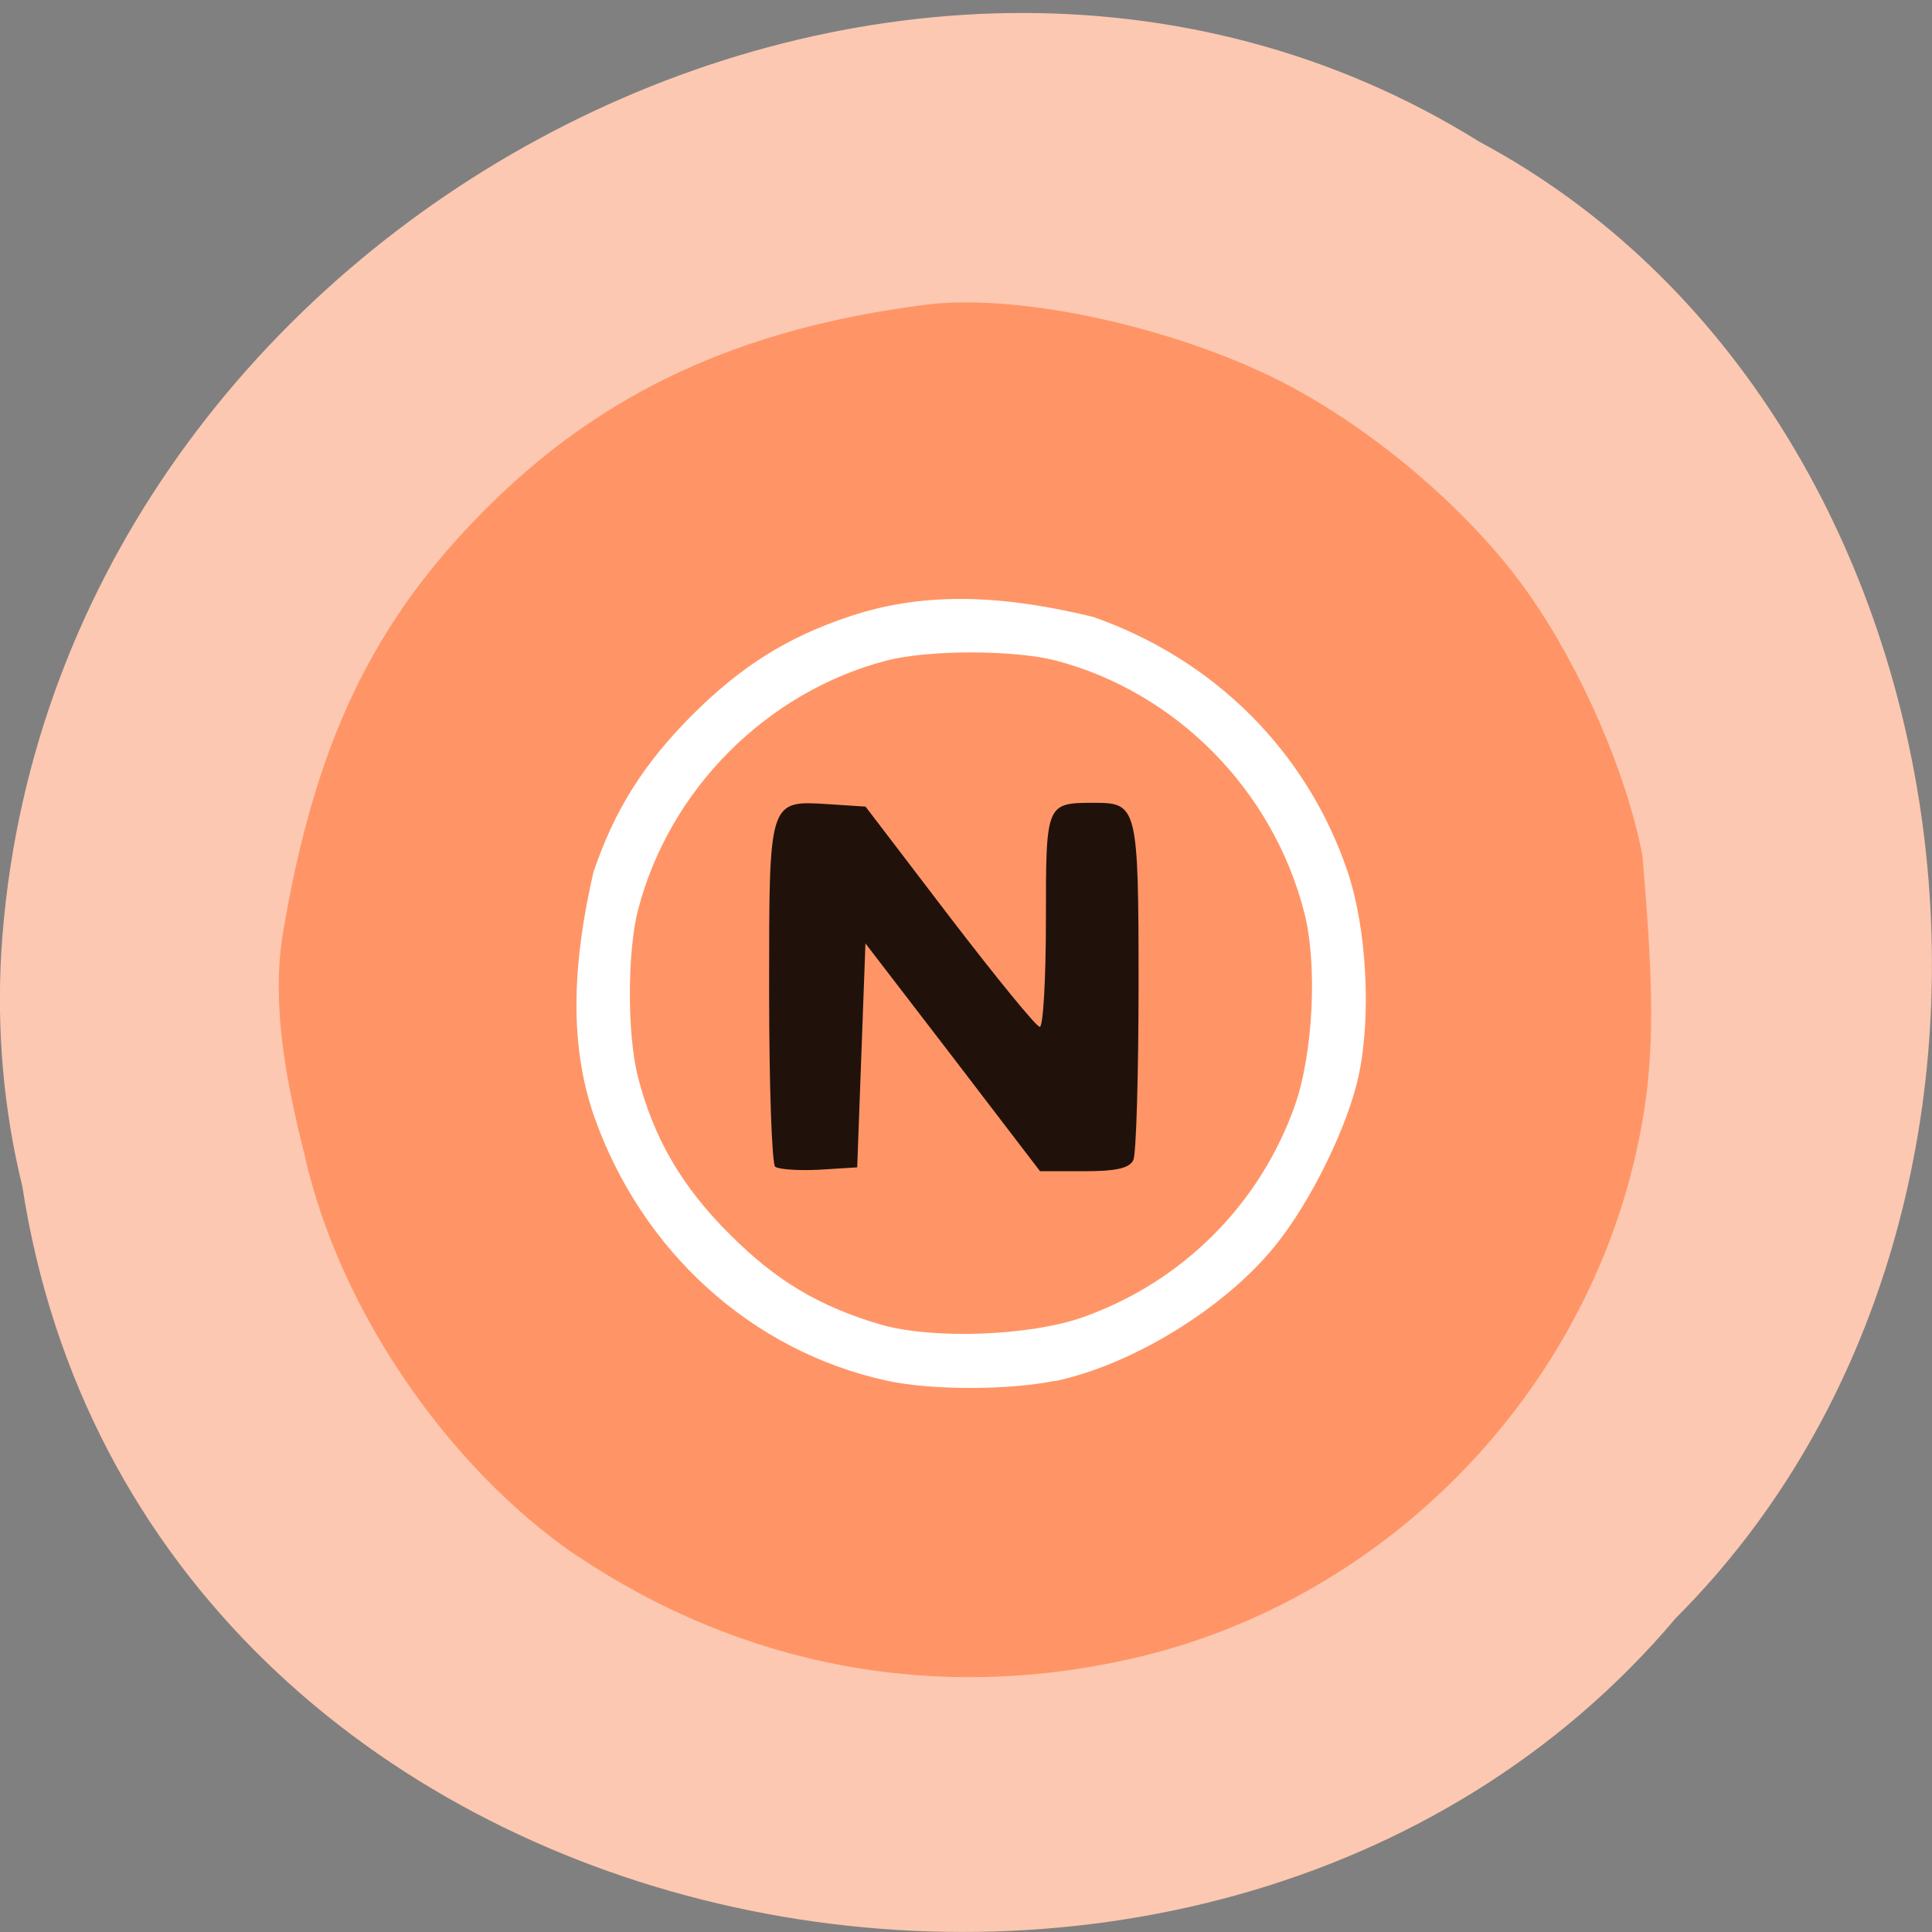 <svg xmlns="http://www.w3.org/2000/svg" viewBox="0 0 22 22"><rect x="0" y="0" width="22" height="22" fill="#808080" stroke="none"/><path d="m 0.254 13.508 c 1.367 8.883 13.48 11.258 18.828 4.918 c 4.711 -4.707 3.539 -13.723 -2.238 -16.813 c -6.633 -4.137 -16.301 0.977 -16.828 9.207 c -0.055 0.902 0.023 1.813 0.238 2.688" fill="#fcc8b1"/><path d="m 16.344 10.617 c 0.391 3.02 -1.609 5.793 -4.465 6.203 c -2.859 0.414 -5.492 -1.699 -5.879 -4.711 c -0.391 -3.02 1.609 -5.793 4.465 -6.207 c 2.855 -0.41 5.488 1.699 5.879 4.715" fill="#fff"/><path d="m 6.566 17.715 c -1.477 -1.012 -2.703 -2.813 -3.094 -4.547 c -0.203 -0.809 -0.379 -1.672 -0.258 -2.496 c 0.363 -2.195 1.02 -3.578 2.316 -4.875 c 1.328 -1.332 2.898 -2.059 5.02 -2.328 c 0.996 -0.125 2.652 0.215 3.879 0.797 c 1.098 0.52 2.293 1.52 2.973 2.488 c 0.609 0.867 1.121 2.051 1.301 2.992 c 0.133 1.574 0.156 2.395 -0.082 3.422 c -0.648 2.805 -2.906 5.063 -5.699 5.711 c -2.32 0.539 -4.531 0.059 -6.352 -1.164 m 5.445 -1.988 c 0.883 -0.188 1.926 -0.828 2.5 -1.535 c 0.406 -0.496 0.836 -1.371 0.957 -1.949 c 0.145 -0.684 0.09 -1.668 -0.125 -2.313 c -0.461 -1.367 -1.516 -2.422 -2.902 -2.906 c -0.969 -0.234 -1.879 -0.305 -2.773 -0.004 c -0.711 0.238 -1.227 0.563 -1.789 1.121 c -0.559 0.563 -0.883 1.078 -1.125 1.789 c -0.223 0.969 -0.293 1.91 0.004 2.773 c 0.543 1.547 1.797 2.684 3.34 3.02 c 0.5 0.109 1.387 0.109 1.914 0 m -1.992 -0.641 c -0.695 -0.207 -1.18 -0.492 -1.711 -1.023 c -0.543 -0.539 -0.867 -1.09 -1.047 -1.789 c -0.125 -0.477 -0.125 -1.434 0 -1.91 c 0.355 -1.371 1.465 -2.484 2.836 -2.84 c 0.48 -0.121 1.434 -0.121 1.914 0 c 1.375 0.359 2.477 1.473 2.836 2.871 c 0.152 0.59 0.102 1.605 -0.109 2.203 c -0.398 1.121 -1.277 2 -2.402 2.402 c -0.609 0.219 -1.73 0.258 -2.316 0.086" fill="#ff9566"/><path d="m 8.828 13.289 c -0.039 -0.031 -0.07 -0.938 -0.07 -2.01 c 0 -2.195 -0.008 -2.164 0.688 -2.121 l 0.41 0.027 l 0.957 1.254 c 0.527 0.688 0.988 1.254 1.027 1.254 c 0.039 0 0.07 -0.551 0.07 -1.223 c 0 -1.336 0 -1.328 0.563 -1.328 c 0.477 0 0.492 0.059 0.492 2.066 c 0 1.031 -0.027 1.93 -0.059 2 c -0.043 0.094 -0.191 0.129 -0.563 0.129 h -0.5 l -0.992 -1.297 l -0.996 -1.297 l -0.047 1.277 l -0.047 1.273 l -0.434 0.027 c -0.238 0.012 -0.465 -0.004 -0.5 -0.035" fill="#20120b"/></svg>